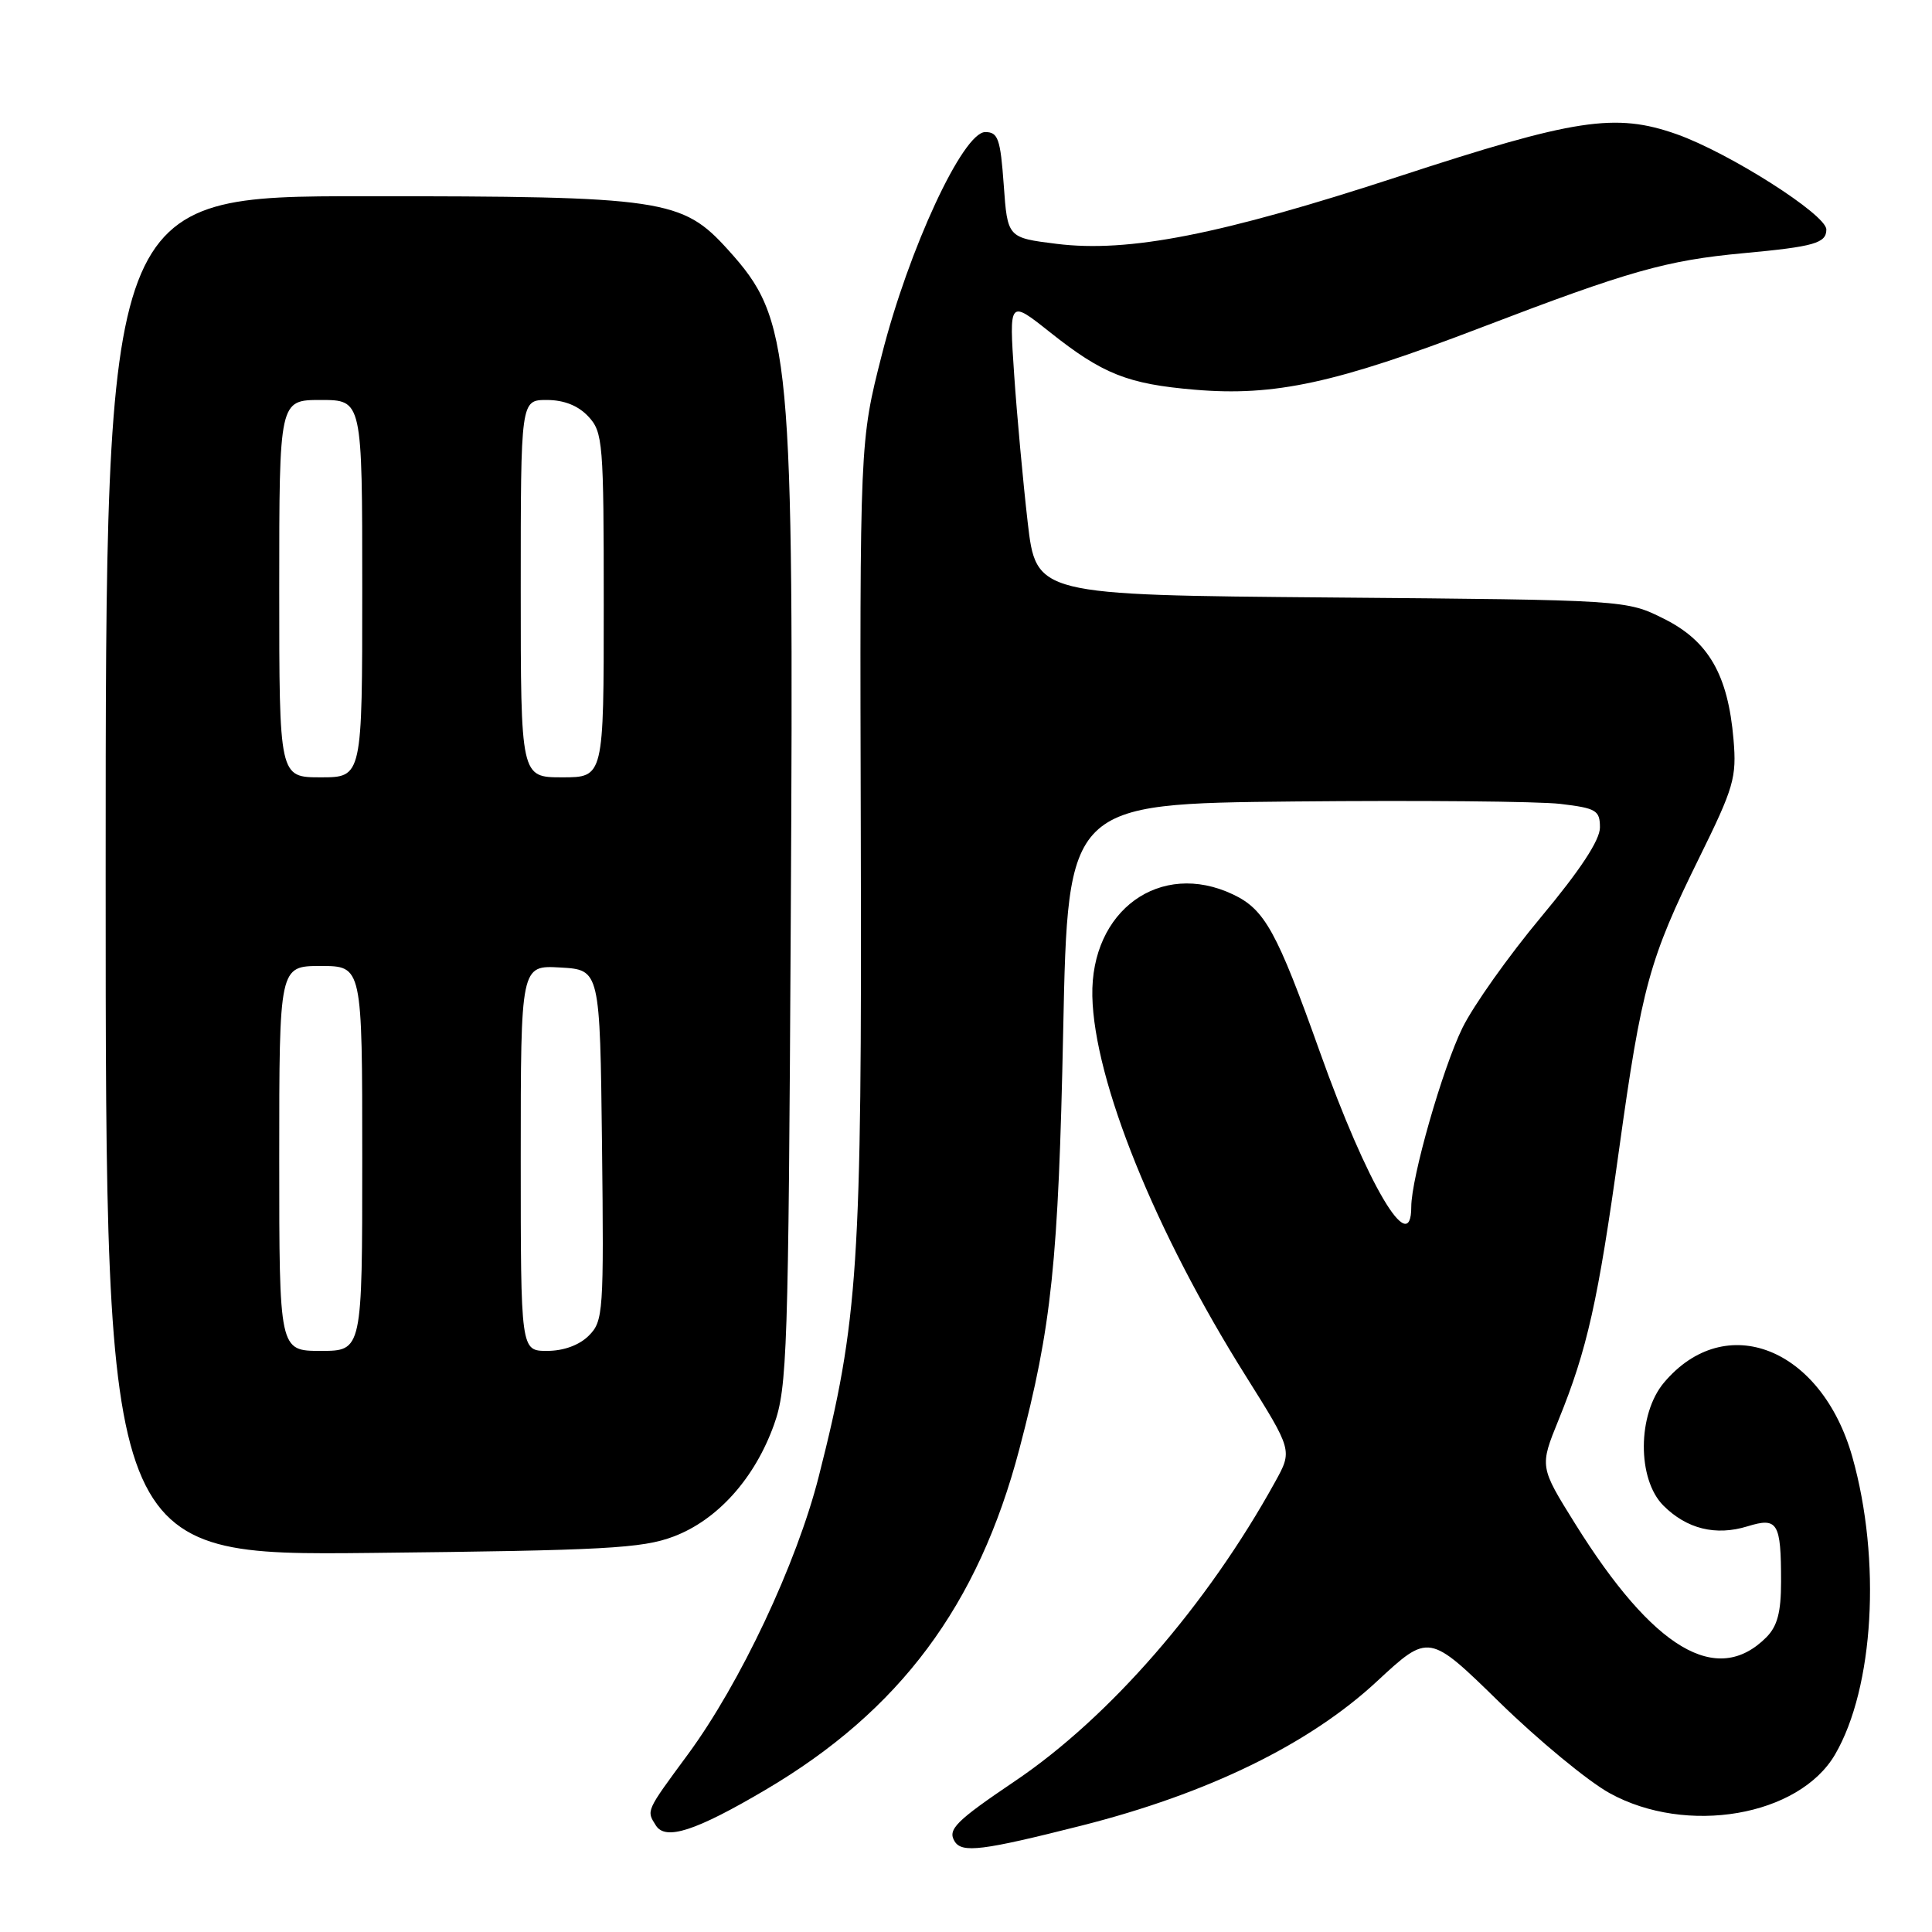 <?xml version="1.0" encoding="UTF-8" standalone="no"?>
<!DOCTYPE svg PUBLIC "-//W3C//DTD SVG 1.1//EN" "http://www.w3.org/Graphics/SVG/1.1/DTD/svg11.dtd" >
<svg xmlns="http://www.w3.org/2000/svg" xmlns:xlink="http://www.w3.org/1999/xlink" version="1.1" viewBox="0 0 256 256">
 <g >
 <path fill="currentColor"
d=" M 143.28 241.91 C 160.05 237.67 173.50 231.11 182.46 222.78 C 189.33 216.41 189.33 216.41 198.69 225.56 C 203.84 230.59 210.40 236.01 213.28 237.60 C 223.47 243.23 238.38 240.67 243.16 232.47 C 248.31 223.63 249.29 206.70 245.45 193.07 C 241.36 178.57 228.62 173.54 220.48 183.21 C 216.96 187.40 216.92 196.01 220.41 199.50 C 223.50 202.59 227.34 203.54 231.54 202.25 C 235.56 201.01 236.00 201.73 236.00 209.58 C 236.00 213.64 235.51 215.49 234.03 216.97 C 227.48 223.52 219.07 218.51 208.72 201.91 C 204.00 194.34 204.00 194.34 206.52 188.14 C 210.31 178.83 211.76 172.35 214.53 152.36 C 217.53 130.75 218.54 127.09 225.13 113.71 C 229.75 104.34 230.13 103.05 229.70 97.98 C 228.97 89.42 226.40 84.95 220.50 82.00 C 215.50 79.50 215.50 79.50 176.40 79.17 C 137.29 78.84 137.29 78.84 136.17 69.17 C 135.56 63.85 134.75 55.05 134.38 49.61 C 133.71 39.72 133.71 39.72 139.10 44.00 C 146.12 49.58 149.44 50.89 158.33 51.64 C 168.88 52.54 177.02 50.77 196.23 43.41 C 215.85 35.90 220.78 34.50 231.00 33.55 C 240.41 32.68 242.00 32.22 242.00 30.41 C 242.00 28.44 229.13 20.25 222.16 17.78 C 214.04 14.92 208.74 15.72 185.29 23.40 C 161.71 31.11 149.54 33.50 140.00 32.31 C 133.50 31.50 133.50 31.50 133.00 24.50 C 132.56 18.39 132.25 17.50 130.55 17.50 C 127.60 17.50 120.40 33.02 116.85 47.00 C 113.92 58.50 113.92 58.50 114.06 111.00 C 114.21 167.78 113.74 174.96 108.49 195.64 C 105.56 207.19 98.10 223.02 91.14 232.48 C 85.55 240.07 85.64 239.88 86.91 241.89 C 88.19 243.91 92.18 242.62 101.42 237.17 C 119.23 226.68 129.62 212.73 135.07 192.01 C 139.35 175.77 140.25 167.19 140.88 136.50 C 141.50 106.50 141.50 106.50 171.50 106.20 C 188.00 106.04 203.86 106.18 206.75 106.52 C 211.52 107.09 212.00 107.37 212.00 109.65 C 212.00 111.32 209.38 115.30 204.20 121.51 C 199.91 126.65 195.22 133.26 193.78 136.20 C 191.13 141.60 187.00 156.06 187.00 159.92 C 187.00 166.88 181.15 156.96 174.88 139.36 C 169.20 123.43 167.59 120.51 163.39 118.52 C 153.74 113.94 144.50 120.62 144.74 132.00 C 144.98 143.22 153.07 163.24 165.08 182.34 C 171.26 192.19 171.26 192.19 168.97 196.34 C 159.96 212.67 147.01 227.56 134.48 236.01 C 126.65 241.30 125.52 242.42 126.50 244.00 C 127.47 245.56 130.16 245.23 143.28 241.91 Z  M 89.25 203.60 C 95.08 201.40 100.02 195.89 102.57 188.75 C 104.31 183.88 104.47 179.06 104.78 122.00 C 105.20 46.22 104.84 42.36 96.49 33.12 C 90.38 26.35 87.99 26.00 48.32 26.00 C 14.00 26.00 14.00 26.00 14.00 116.07 C 14.00 206.14 14.00 206.14 49.25 205.77 C 80.12 205.44 85.09 205.17 89.25 203.60 Z  M 37.00 153.50 C 37.00 128.00 37.00 128.00 42.50 128.00 C 48.00 128.00 48.00 128.00 48.00 153.50 C 48.00 179.00 48.00 179.00 42.50 179.00 C 37.00 179.00 37.00 179.00 37.00 153.50 Z  M 69.00 153.45 C 69.00 127.90 69.00 127.90 74.25 128.20 C 79.50 128.50 79.50 128.50 79.77 151.73 C 80.02 173.89 79.94 175.06 78.02 176.98 C 76.76 178.24 74.68 179.00 72.50 179.00 C 69.00 179.00 69.00 179.00 69.00 153.45 Z  M 37.00 78.00 C 37.00 53.00 37.00 53.00 42.50 53.00 C 48.00 53.00 48.00 53.00 48.00 78.00 C 48.00 103.00 48.00 103.00 42.50 103.00 C 37.00 103.00 37.00 103.00 37.00 78.00 Z  M 69.00 78.00 C 69.00 53.00 69.00 53.00 72.46 53.00 C 74.73 53.00 76.62 53.75 77.96 55.19 C 79.89 57.26 80.00 58.61 80.00 80.19 C 80.00 103.00 80.00 103.00 74.50 103.00 C 69.00 103.00 69.00 103.00 69.00 78.00 Z "/>
</g>
</svg>